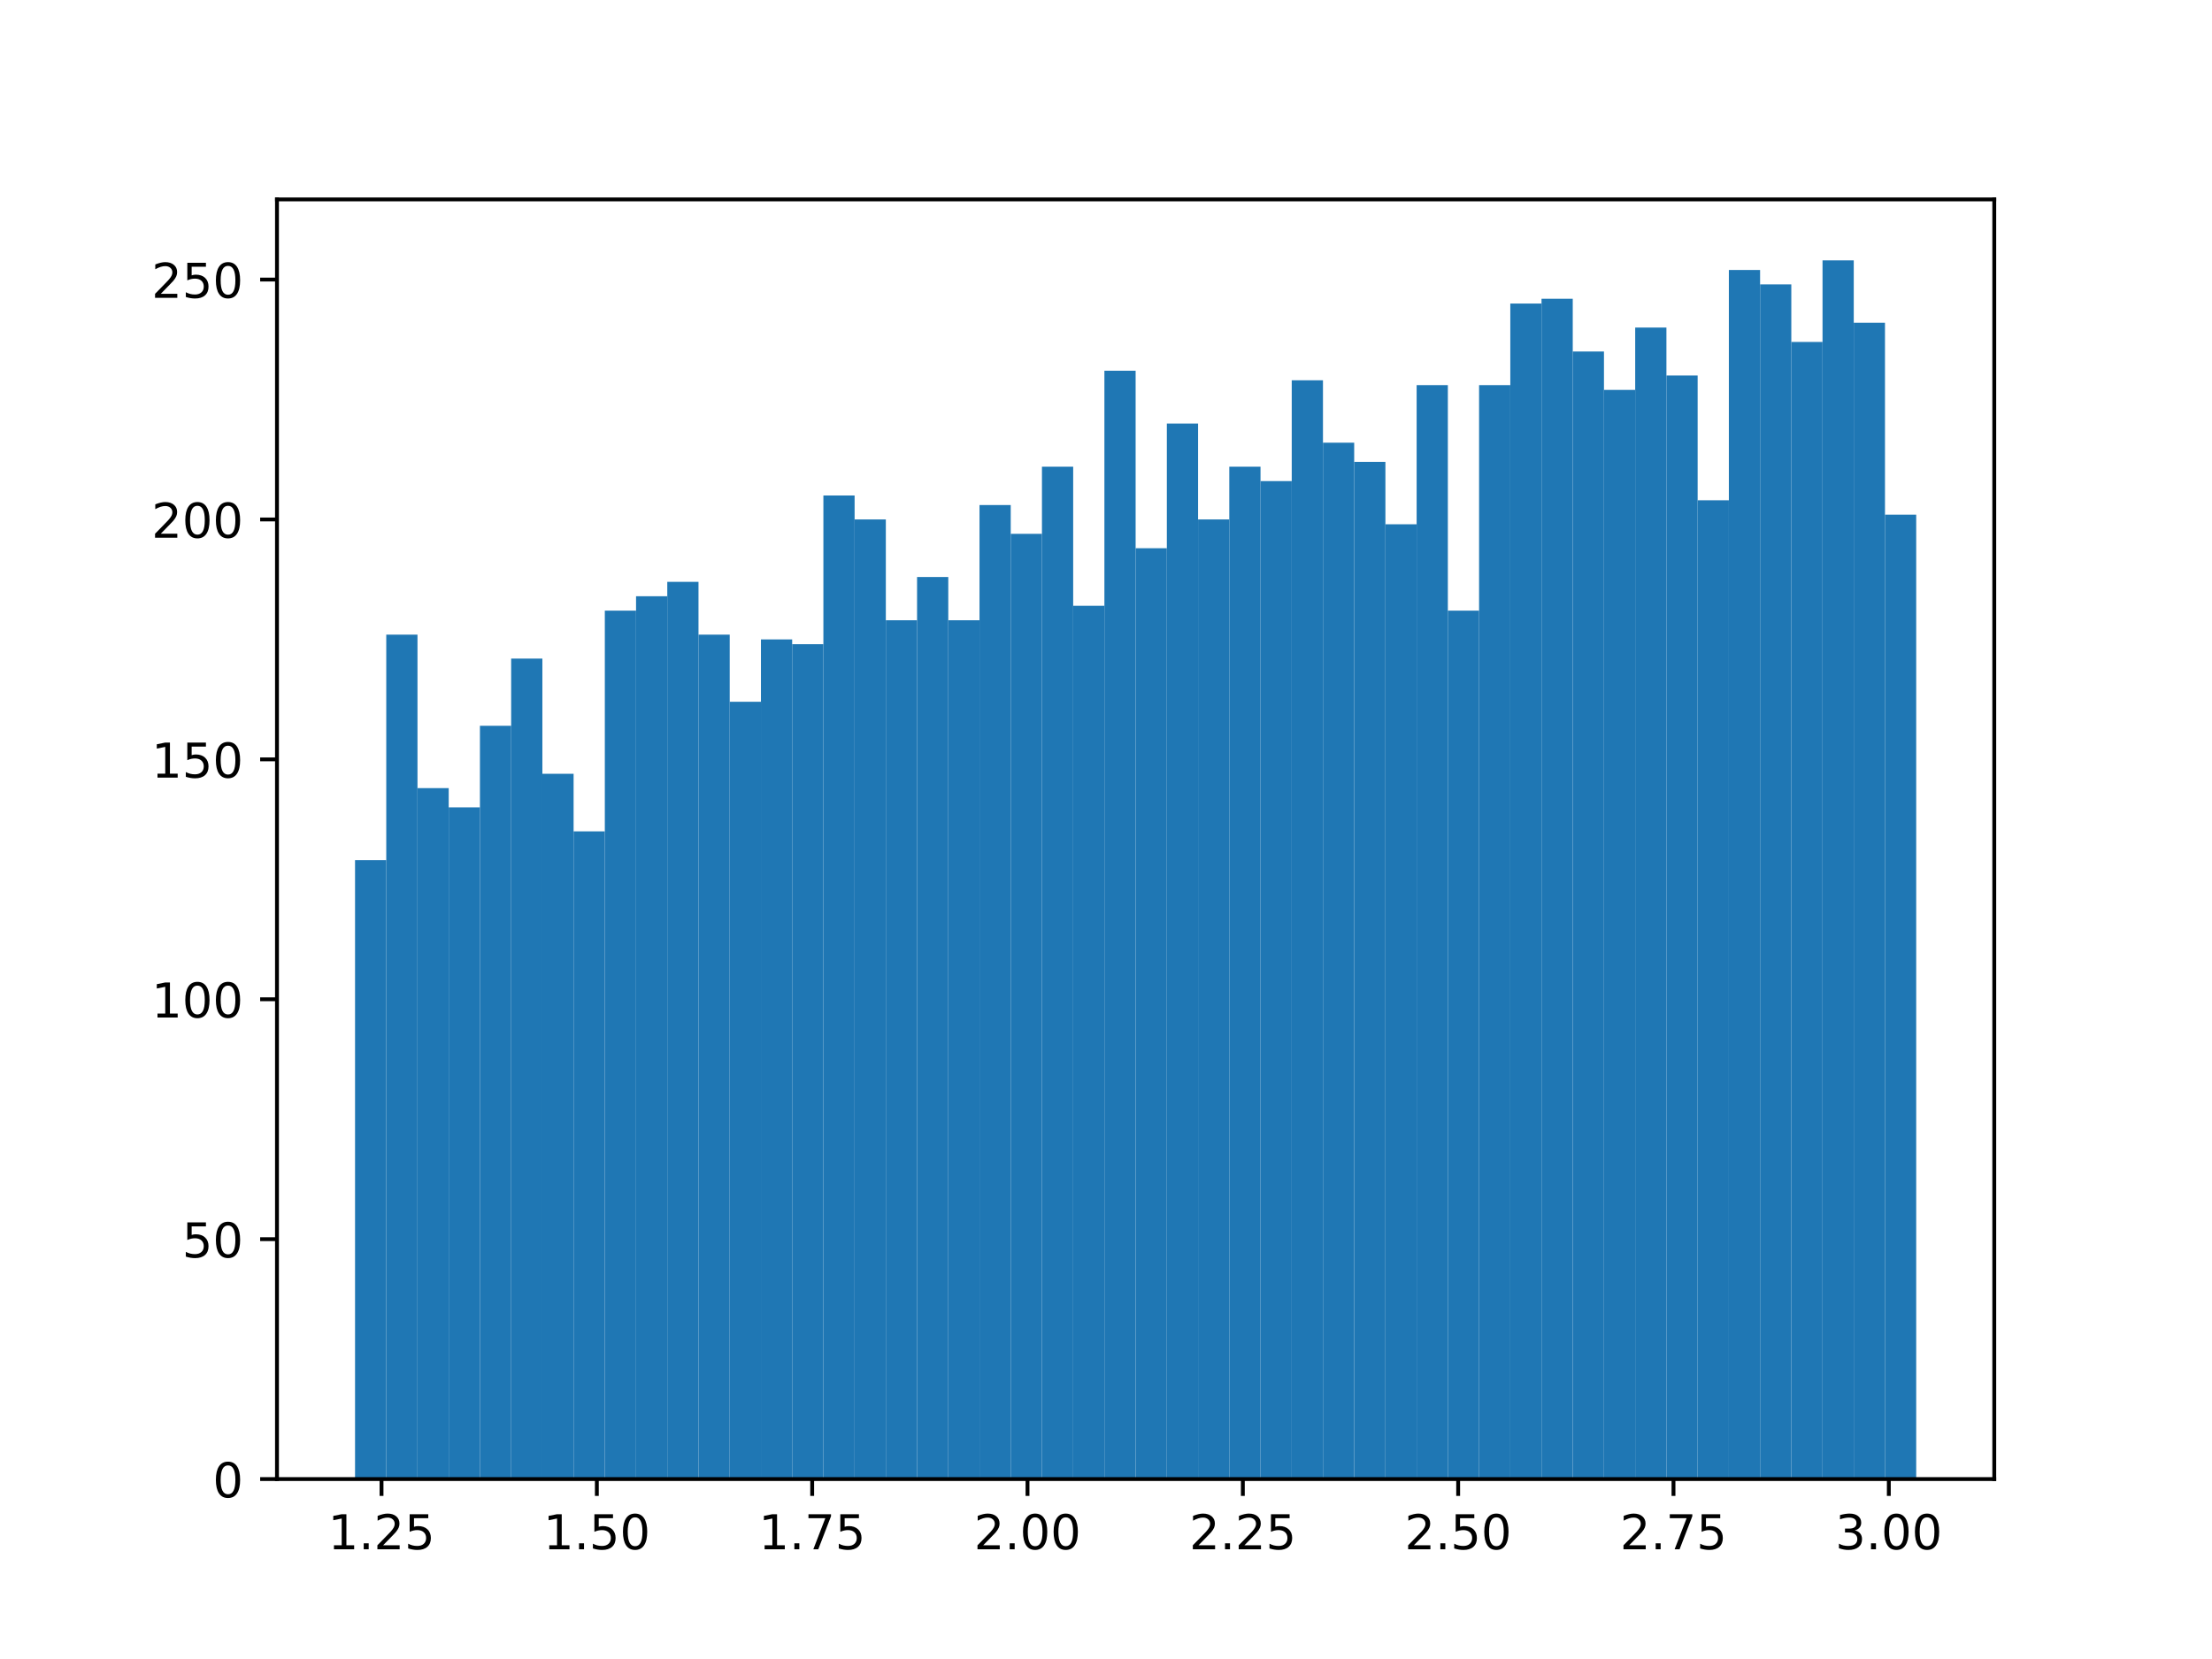 <?xml version="1.0" encoding="utf-8" standalone="no"?>
<!DOCTYPE svg PUBLIC "-//W3C//DTD SVG 1.1//EN"
  "http://www.w3.org/Graphics/SVG/1.1/DTD/svg11.dtd">
<!-- Created with matplotlib (http://matplotlib.org/) -->
<svg height="345pt" version="1.1" viewBox="0 0 460 345" width="460pt" xmlns="http://www.w3.org/2000/svg" xmlns:xlink="http://www.w3.org/1999/xlink">
 <defs>
  <style type="text/css">
*{stroke-linecap:butt;stroke-linejoin:round;}
  </style>
 </defs>
 <g id="figure_1">
  <g id="patch_1">
   <path d="M 0 345.6 
L 460.8 345.6 
L 460.8 0 
L 0 0 
z
" style="fill:#ffffff;"/>
  </g>
  <g id="axes_1">
   <g id="patch_2">
    <path d="M 57.6 307.584 
L 414.72 307.584 
L 414.72 41.472 
L 57.6 41.472 
z
" style="fill:#ffffff;"/>
   </g>
   <g id="patch_3">
    <path clip-path="url(#p4cc7fe49c1)" d="M 73.833 307.584 
L 80.326 307.584 
L 80.326 178.868 
L 73.833 178.868 
z
" style="fill:#1f77b4;"/>
   </g>
   <g id="patch_4">
    <path clip-path="url(#p4cc7fe49c1)" d="M 80.326 307.584 
L 86.819 307.584 
L 86.819 131.972 
L 80.326 131.972 
z
" style="fill:#1f77b4;"/>
   </g>
   <g id="patch_5">
    <path clip-path="url(#p4cc7fe49c1)" d="M 86.819 307.584 
L 93.312 307.584 
L 93.312 163.901 
L 86.819 163.901 
z
" style="fill:#1f77b4;"/>
   </g>
   <g id="patch_6">
    <path clip-path="url(#p4cc7fe49c1)" d="M 93.312 307.584 
L 99.805 307.584 
L 99.805 167.893 
L 93.312 167.893 
z
" style="fill:#1f77b4;"/>
   </g>
   <g id="patch_7">
    <path clip-path="url(#p4cc7fe49c1)" d="M 99.805 307.584 
L 106.298 307.584 
L 106.298 150.93 
L 99.805 150.93 
z
" style="fill:#1f77b4;"/>
   </g>
   <g id="patch_8">
    <path clip-path="url(#p4cc7fe49c1)" d="M 106.298 307.584 
L 112.791 307.584 
L 112.791 136.961 
L 106.298 136.961 
z
" style="fill:#1f77b4;"/>
   </g>
   <g id="patch_9">
    <path clip-path="url(#p4cc7fe49c1)" d="M 112.791 307.584 
L 119.284 307.584 
L 119.284 160.908 
L 112.791 160.908 
z
" style="fill:#1f77b4;"/>
   </g>
   <g id="patch_10">
    <path clip-path="url(#p4cc7fe49c1)" d="M 119.284 307.584 
L 125.777 307.584 
L 125.777 172.882 
L 119.284 172.882 
z
" style="fill:#1f77b4;"/>
   </g>
   <g id="patch_11">
    <path clip-path="url(#p4cc7fe49c1)" d="M 125.777 307.584 
L 132.271 307.584 
L 132.271 126.983 
L 125.777 126.983 
z
" style="fill:#1f77b4;"/>
   </g>
   <g id="patch_12">
    <path clip-path="url(#p4cc7fe49c1)" d="M 132.271 307.584 
L 138.764 307.584 
L 138.764 123.99 
L 132.271 123.99 
z
" style="fill:#1f77b4;"/>
   </g>
   <g id="patch_13">
    <path clip-path="url(#p4cc7fe49c1)" d="M 138.764 307.584 
L 145.257 307.584 
L 145.257 120.996 
L 138.764 120.996 
z
" style="fill:#1f77b4;"/>
   </g>
   <g id="patch_14">
    <path clip-path="url(#p4cc7fe49c1)" d="M 145.257 307.584 
L 151.75 307.584 
L 151.75 131.972 
L 145.257 131.972 
z
" style="fill:#1f77b4;"/>
   </g>
   <g id="patch_15">
    <path clip-path="url(#p4cc7fe49c1)" d="M 151.75 307.584 
L 158.243 307.584 
L 158.243 145.941 
L 151.75 145.941 
z
" style="fill:#1f77b4;"/>
   </g>
   <g id="patch_16">
    <path clip-path="url(#p4cc7fe49c1)" d="M 158.243 307.584 
L 164.736 307.584 
L 164.736 132.97 
L 158.243 132.97 
z
" style="fill:#1f77b4;"/>
   </g>
   <g id="patch_17">
    <path clip-path="url(#p4cc7fe49c1)" d="M 164.736 307.584 
L 171.229 307.584 
L 171.229 133.968 
L 164.736 133.968 
z
" style="fill:#1f77b4;"/>
   </g>
   <g id="patch_18">
    <path clip-path="url(#p4cc7fe49c1)" d="M 171.229 307.584 
L 177.722 307.584 
L 177.722 103.036 
L 171.229 103.036 
z
" style="fill:#1f77b4;"/>
   </g>
   <g id="patch_19">
    <path clip-path="url(#p4cc7fe49c1)" d="M 177.722 307.584 
L 184.215 307.584 
L 184.215 108.025 
L 177.722 108.025 
z
" style="fill:#1f77b4;"/>
   </g>
   <g id="patch_20">
    <path clip-path="url(#p4cc7fe49c1)" d="M 184.215 307.584 
L 190.708 307.584 
L 190.708 128.979 
L 184.215 128.979 
z
" style="fill:#1f77b4;"/>
   </g>
   <g id="patch_21">
    <path clip-path="url(#p4cc7fe49c1)" d="M 190.708 307.584 
L 197.201 307.584 
L 197.201 119.998 
L 190.708 119.998 
z
" style="fill:#1f77b4;"/>
   </g>
   <g id="patch_22">
    <path clip-path="url(#p4cc7fe49c1)" d="M 197.201 307.584 
L 203.695 307.584 
L 203.695 128.979 
L 197.201 128.979 
z
" style="fill:#1f77b4;"/>
   </g>
   <g id="patch_23">
    <path clip-path="url(#p4cc7fe49c1)" d="M 203.695 307.584 
L 210.188 307.584 
L 210.188 105.032 
L 203.695 105.032 
z
" style="fill:#1f77b4;"/>
   </g>
   <g id="patch_24">
    <path clip-path="url(#p4cc7fe49c1)" d="M 210.188 307.584 
L 216.681 307.584 
L 216.681 111.018 
L 210.188 111.018 
z
" style="fill:#1f77b4;"/>
   </g>
   <g id="patch_25">
    <path clip-path="url(#p4cc7fe49c1)" d="M 216.681 307.584 
L 223.174 307.584 
L 223.174 97.049 
L 216.681 97.049 
z
" style="fill:#1f77b4;"/>
   </g>
   <g id="patch_26">
    <path clip-path="url(#p4cc7fe49c1)" d="M 223.174 307.584 
L 229.667 307.584 
L 229.667 125.985 
L 223.174 125.985 
z
" style="fill:#1f77b4;"/>
   </g>
   <g id="patch_27">
    <path clip-path="url(#p4cc7fe49c1)" d="M 229.667 307.584 
L 236.16 307.584 
L 236.16 77.093 
L 229.667 77.093 
z
" style="fill:#1f77b4;"/>
   </g>
   <g id="patch_28">
    <path clip-path="url(#p4cc7fe49c1)" d="M 236.16 307.584 
L 242.653 307.584 
L 242.653 114.012 
L 236.16 114.012 
z
" style="fill:#1f77b4;"/>
   </g>
   <g id="patch_29">
    <path clip-path="url(#p4cc7fe49c1)" d="M 242.653 307.584 
L 249.146 307.584 
L 249.146 88.069 
L 242.653 88.069 
z
" style="fill:#1f77b4;"/>
   </g>
   <g id="patch_30">
    <path clip-path="url(#p4cc7fe49c1)" d="M 249.146 307.584 
L 255.639 307.584 
L 255.639 108.025 
L 249.146 108.025 
z
" style="fill:#1f77b4;"/>
   </g>
   <g id="patch_31">
    <path clip-path="url(#p4cc7fe49c1)" d="M 255.639 307.584 
L 262.132 307.584 
L 262.132 97.049 
L 255.639 97.049 
z
" style="fill:#1f77b4;"/>
   </g>
   <g id="patch_32">
    <path clip-path="url(#p4cc7fe49c1)" d="M 262.132 307.584 
L 268.625 307.584 
L 268.625 100.043 
L 262.132 100.043 
z
" style="fill:#1f77b4;"/>
   </g>
   <g id="patch_33">
    <path clip-path="url(#p4cc7fe49c1)" d="M 268.625 307.584 
L 275.119 307.584 
L 275.119 79.089 
L 268.625 79.089 
z
" style="fill:#1f77b4;"/>
   </g>
   <g id="patch_34">
    <path clip-path="url(#p4cc7fe49c1)" d="M 275.119 307.584 
L 281.612 307.584 
L 281.612 92.06 
L 275.119 92.06 
z
" style="fill:#1f77b4;"/>
   </g>
   <g id="patch_35">
    <path clip-path="url(#p4cc7fe49c1)" d="M 281.612 307.584 
L 288.105 307.584 
L 288.105 96.051 
L 281.612 96.051 
z
" style="fill:#1f77b4;"/>
   </g>
   <g id="patch_36">
    <path clip-path="url(#p4cc7fe49c1)" d="M 288.105 307.584 
L 294.598 307.584 
L 294.598 109.023 
L 288.105 109.023 
z
" style="fill:#1f77b4;"/>
   </g>
   <g id="patch_37">
    <path clip-path="url(#p4cc7fe49c1)" d="M 294.598 307.584 
L 301.091 307.584 
L 301.091 80.087 
L 294.598 80.087 
z
" style="fill:#1f77b4;"/>
   </g>
   <g id="patch_38">
    <path clip-path="url(#p4cc7fe49c1)" d="M 301.091 307.584 
L 307.584 307.584 
L 307.584 126.983 
L 301.091 126.983 
z
" style="fill:#1f77b4;"/>
   </g>
   <g id="patch_39">
    <path clip-path="url(#p4cc7fe49c1)" d="M 307.584 307.584 
L 314.077 307.584 
L 314.077 80.087 
L 307.584 80.087 
z
" style="fill:#1f77b4;"/>
   </g>
   <g id="patch_40">
    <path clip-path="url(#p4cc7fe49c1)" d="M 314.077 307.584 
L 320.57 307.584 
L 320.57 63.124 
L 314.077 63.124 
z
" style="fill:#1f77b4;"/>
   </g>
   <g id="patch_41">
    <path clip-path="url(#p4cc7fe49c1)" d="M 320.57 307.584 
L 327.063 307.584 
L 327.063 62.126 
L 320.57 62.126 
z
" style="fill:#1f77b4;"/>
   </g>
   <g id="patch_42">
    <path clip-path="url(#p4cc7fe49c1)" d="M 327.063 307.584 
L 333.556 307.584 
L 333.556 73.102 
L 327.063 73.102 
z
" style="fill:#1f77b4;"/>
   </g>
   <g id="patch_43">
    <path clip-path="url(#p4cc7fe49c1)" d="M 333.556 307.584 
L 340.049 307.584 
L 340.049 81.084 
L 333.556 81.084 
z
" style="fill:#1f77b4;"/>
   </g>
   <g id="patch_44">
    <path clip-path="url(#p4cc7fe49c1)" d="M 340.049 307.584 
L 346.543 307.584 
L 346.543 68.113 
L 340.049 68.113 
z
" style="fill:#1f77b4;"/>
   </g>
   <g id="patch_45">
    <path clip-path="url(#p4cc7fe49c1)" d="M 346.543 307.584 
L 353.036 307.584 
L 353.036 78.091 
L 346.543 78.091 
z
" style="fill:#1f77b4;"/>
   </g>
   <g id="patch_46">
    <path clip-path="url(#p4cc7fe49c1)" d="M 353.036 307.584 
L 359.529 307.584 
L 359.529 104.034 
L 353.036 104.034 
z
" style="fill:#1f77b4;"/>
   </g>
   <g id="patch_47">
    <path clip-path="url(#p4cc7fe49c1)" d="M 359.529 307.584 
L 366.022 307.584 
L 366.022 56.14 
L 359.529 56.14 
z
" style="fill:#1f77b4;"/>
   </g>
   <g id="patch_48">
    <path clip-path="url(#p4cc7fe49c1)" d="M 366.022 307.584 
L 372.515 307.584 
L 372.515 59.133 
L 366.022 59.133 
z
" style="fill:#1f77b4;"/>
   </g>
   <g id="patch_49">
    <path clip-path="url(#p4cc7fe49c1)" d="M 372.515 307.584 
L 379.008 307.584 
L 379.008 71.107 
L 372.515 71.107 
z
" style="fill:#1f77b4;"/>
   </g>
   <g id="patch_50">
    <path clip-path="url(#p4cc7fe49c1)" d="M 379.008 307.584 
L 385.501 307.584 
L 385.501 54.144 
L 379.008 54.144 
z
" style="fill:#1f77b4;"/>
   </g>
   <g id="patch_51">
    <path clip-path="url(#p4cc7fe49c1)" d="M 385.501 307.584 
L 391.994 307.584 
L 391.994 67.115 
L 385.501 67.115 
z
" style="fill:#1f77b4;"/>
   </g>
   <g id="patch_52">
    <path clip-path="url(#p4cc7fe49c1)" d="M 391.994 307.584 
L 398.487 307.584 
L 398.487 107.027 
L 391.994 107.027 
z
" style="fill:#1f77b4;"/>
   </g>
   <g id="matplotlib.axis_1">
    <g id="xtick_1">
     <g id="line2d_1">
      <defs>
       <path d="M 0 0 
L 0 3.5 
" id="m4e9fc67afb" style="stroke:#000000;stroke-width:0.8;"/>
      </defs>
      <g>
       <use style="stroke:#000000;stroke-width:0.8;" x="79.341" xlink:href="#m4e9fc67afb" y="307.584"/>
      </g>
     </g>
     <g id="text_1">
      <!-- 1.25 -->
      <defs>
       <path d="M 12.406 8.297 
L 28.516 8.297 
L 28.516 63.922 
L 10.984 60.406 
L 10.984 69.391 
L 28.422 72.906 
L 38.281 72.906 
L 38.281 8.297 
L 54.391 8.297 
L 54.391 0 
L 12.406 0 
z
" id="DejaVuSans-31"/>
       <path d="M 10.688 12.406 
L 21 12.406 
L 21 0 
L 10.688 0 
z
" id="DejaVuSans-2e"/>
       <path d="M 19.188 8.297 
L 53.609 8.297 
L 53.609 0 
L 7.328 0 
L 7.328 8.297 
Q 12.938 14.109 22.625 23.891 
Q 32.328 33.688 34.812 36.531 
Q 39.547 41.844 41.422 45.531 
Q 43.312 49.219 43.312 52.781 
Q 43.312 58.594 39.234 62.25 
Q 35.156 65.922 28.609 65.922 
Q 23.969 65.922 18.812 64.312 
Q 13.672 62.703 7.812 59.422 
L 7.812 69.391 
Q 13.766 71.781 18.938 73 
Q 24.125 74.219 28.422 74.219 
Q 39.75 74.219 46.484 68.547 
Q 53.219 62.891 53.219 53.422 
Q 53.219 48.922 51.531 44.891 
Q 49.859 40.875 45.406 35.406 
Q 44.188 33.984 37.641 27.219 
Q 31.109 20.453 19.188 8.297 
z
" id="DejaVuSans-32"/>
       <path d="M 10.797 72.906 
L 49.516 72.906 
L 49.516 64.594 
L 19.828 64.594 
L 19.828 46.734 
Q 21.969 47.469 24.109 47.828 
Q 26.266 48.188 28.422 48.188 
Q 40.625 48.188 47.75 41.5 
Q 54.891 34.812 54.891 23.391 
Q 54.891 11.625 47.562 5.094 
Q 40.234 -1.422 26.906 -1.422 
Q 22.312 -1.422 17.547 -0.641 
Q 12.797 0.141 7.719 1.703 
L 7.719 11.625 
Q 12.109 9.234 16.797 8.062 
Q 21.484 6.891 26.703 6.891 
Q 35.156 6.891 40.078 11.328 
Q 45.016 15.766 45.016 23.391 
Q 45.016 31 40.078 35.438 
Q 35.156 39.891 26.703 39.891 
Q 22.75 39.891 18.812 39.016 
Q 14.891 38.141 10.797 36.281 
z
" id="DejaVuSans-35"/>
      </defs>
      <g transform="translate(68.208 322.182)scale(0.1 -0.1)">
       <use xlink:href="#DejaVuSans-31"/>
       <use x="63.623" xlink:href="#DejaVuSans-2e"/>
       <use x="95.41" xlink:href="#DejaVuSans-32"/>
       <use x="159.033" xlink:href="#DejaVuSans-35"/>
      </g>
     </g>
    </g>
    <g id="xtick_2">
     <g id="line2d_2">
      <g>
       <use style="stroke:#000000;stroke-width:0.8;" x="124.119" xlink:href="#m4e9fc67afb" y="307.584"/>
      </g>
     </g>
     <g id="text_2">
      <!-- 1.50 -->
      <defs>
       <path d="M 31.781 66.406 
Q 24.172 66.406 20.328 58.906 
Q 16.5 51.422 16.5 36.375 
Q 16.5 21.391 20.328 13.891 
Q 24.172 6.391 31.781 6.391 
Q 39.453 6.391 43.281 13.891 
Q 47.125 21.391 47.125 36.375 
Q 47.125 51.422 43.281 58.906 
Q 39.453 66.406 31.781 66.406 
z
M 31.781 74.219 
Q 44.047 74.219 50.516 64.516 
Q 56.984 54.828 56.984 36.375 
Q 56.984 17.969 50.516 8.266 
Q 44.047 -1.422 31.781 -1.422 
Q 19.531 -1.422 13.062 8.266 
Q 6.594 17.969 6.594 36.375 
Q 6.594 54.828 13.062 64.516 
Q 19.531 74.219 31.781 74.219 
z
" id="DejaVuSans-30"/>
      </defs>
      <g transform="translate(112.987 322.182)scale(0.1 -0.1)">
       <use xlink:href="#DejaVuSans-31"/>
       <use x="63.623" xlink:href="#DejaVuSans-2e"/>
       <use x="95.41" xlink:href="#DejaVuSans-35"/>
       <use x="159.033" xlink:href="#DejaVuSans-30"/>
      </g>
     </g>
    </g>
    <g id="xtick_3">
     <g id="line2d_3">
      <g>
       <use style="stroke:#000000;stroke-width:0.8;" x="168.898" xlink:href="#m4e9fc67afb" y="307.584"/>
      </g>
     </g>
     <g id="text_3">
      <!-- 1.75 -->
      <defs>
       <path d="M 8.203 72.906 
L 55.078 72.906 
L 55.078 68.703 
L 28.609 0 
L 18.312 0 
L 43.219 64.594 
L 8.203 64.594 
z
" id="DejaVuSans-37"/>
      </defs>
      <g transform="translate(157.765 322.182)scale(0.1 -0.1)">
       <use xlink:href="#DejaVuSans-31"/>
       <use x="63.623" xlink:href="#DejaVuSans-2e"/>
       <use x="95.41" xlink:href="#DejaVuSans-37"/>
       <use x="159.033" xlink:href="#DejaVuSans-35"/>
      </g>
     </g>
    </g>
    <g id="xtick_4">
     <g id="line2d_4">
      <g>
       <use style="stroke:#000000;stroke-width:0.8;" x="213.677" xlink:href="#m4e9fc67afb" y="307.584"/>
      </g>
     </g>
     <g id="text_4">
      <!-- 2.00 -->
      <g transform="translate(202.544 322.182)scale(0.1 -0.1)">
       <use xlink:href="#DejaVuSans-32"/>
       <use x="63.623" xlink:href="#DejaVuSans-2e"/>
       <use x="95.41" xlink:href="#DejaVuSans-30"/>
       <use x="159.033" xlink:href="#DejaVuSans-30"/>
      </g>
     </g>
    </g>
    <g id="xtick_5">
     <g id="line2d_5">
      <g>
       <use style="stroke:#000000;stroke-width:0.8;" x="258.456" xlink:href="#m4e9fc67afb" y="307.584"/>
      </g>
     </g>
     <g id="text_5">
      <!-- 2.25 -->
      <g transform="translate(247.323 322.182)scale(0.1 -0.1)">
       <use xlink:href="#DejaVuSans-32"/>
       <use x="63.623" xlink:href="#DejaVuSans-2e"/>
       <use x="95.41" xlink:href="#DejaVuSans-32"/>
       <use x="159.033" xlink:href="#DejaVuSans-35"/>
      </g>
     </g>
    </g>
    <g id="xtick_6">
     <g id="line2d_6">
      <g>
       <use style="stroke:#000000;stroke-width:0.8;" x="303.234" xlink:href="#m4e9fc67afb" y="307.584"/>
      </g>
     </g>
     <g id="text_6">
      <!-- 2.50 -->
      <g transform="translate(292.101 322.182)scale(0.1 -0.1)">
       <use xlink:href="#DejaVuSans-32"/>
       <use x="63.623" xlink:href="#DejaVuSans-2e"/>
       <use x="95.41" xlink:href="#DejaVuSans-35"/>
       <use x="159.033" xlink:href="#DejaVuSans-30"/>
      </g>
     </g>
    </g>
    <g id="xtick_7">
     <g id="line2d_7">
      <g>
       <use style="stroke:#000000;stroke-width:0.8;" x="348.013" xlink:href="#m4e9fc67afb" y="307.584"/>
      </g>
     </g>
     <g id="text_7">
      <!-- 2.75 -->
      <g transform="translate(336.88 322.182)scale(0.1 -0.1)">
       <use xlink:href="#DejaVuSans-32"/>
       <use x="63.623" xlink:href="#DejaVuSans-2e"/>
       <use x="95.41" xlink:href="#DejaVuSans-37"/>
       <use x="159.033" xlink:href="#DejaVuSans-35"/>
      </g>
     </g>
    </g>
    <g id="xtick_8">
     <g id="line2d_8">
      <g>
       <use style="stroke:#000000;stroke-width:0.8;" x="392.792" xlink:href="#m4e9fc67afb" y="307.584"/>
      </g>
     </g>
     <g id="text_8">
      <!-- 3.00 -->
      <defs>
       <path d="M 40.578 39.312 
Q 47.656 37.797 51.625 33 
Q 55.609 28.219 55.609 21.188 
Q 55.609 10.406 48.188 4.484 
Q 40.766 -1.422 27.094 -1.422 
Q 22.516 -1.422 17.656 -0.516 
Q 12.797 0.391 7.625 2.203 
L 7.625 11.719 
Q 11.719 9.328 16.594 8.109 
Q 21.484 6.891 26.812 6.891 
Q 36.078 6.891 40.938 10.547 
Q 45.797 14.203 45.797 21.188 
Q 45.797 27.641 41.281 31.266 
Q 36.766 34.906 28.719 34.906 
L 20.219 34.906 
L 20.219 43.016 
L 29.109 43.016 
Q 36.375 43.016 40.234 45.922 
Q 44.094 48.828 44.094 54.297 
Q 44.094 59.906 40.109 62.906 
Q 36.141 65.922 28.719 65.922 
Q 24.656 65.922 20.016 65.031 
Q 15.375 64.156 9.812 62.312 
L 9.812 71.094 
Q 15.438 72.656 20.344 73.438 
Q 25.25 74.219 29.594 74.219 
Q 40.828 74.219 47.359 69.109 
Q 53.906 64.016 53.906 55.328 
Q 53.906 49.266 50.438 45.094 
Q 46.969 40.922 40.578 39.312 
z
" id="DejaVuSans-33"/>
      </defs>
      <g transform="translate(381.659 322.182)scale(0.1 -0.1)">
       <use xlink:href="#DejaVuSans-33"/>
       <use x="63.623" xlink:href="#DejaVuSans-2e"/>
       <use x="95.41" xlink:href="#DejaVuSans-30"/>
       <use x="159.033" xlink:href="#DejaVuSans-30"/>
      </g>
     </g>
    </g>
   </g>
   <g id="matplotlib.axis_2">
    <g id="ytick_1">
     <g id="line2d_9">
      <defs>
       <path d="M 0 0 
L -3.5 0 
" id="m87135e8f98" style="stroke:#000000;stroke-width:0.8;"/>
      </defs>
      <g>
       <use style="stroke:#000000;stroke-width:0.8;" x="57.6" xlink:href="#m87135e8f98" y="307.584"/>
      </g>
     </g>
     <g id="text_9">
      <!-- 0 -->
      <g transform="translate(44.237 311.383)scale(0.1 -0.1)">
       <use xlink:href="#DejaVuSans-30"/>
      </g>
     </g>
    </g>
    <g id="ytick_2">
     <g id="line2d_10">
      <g>
       <use style="stroke:#000000;stroke-width:0.8;" x="57.6" xlink:href="#m87135e8f98" y="257.694"/>
      </g>
     </g>
     <g id="text_10">
      <!-- 50 -->
      <g transform="translate(37.875 261.493)scale(0.1 -0.1)">
       <use xlink:href="#DejaVuSans-35"/>
       <use x="63.623" xlink:href="#DejaVuSans-30"/>
      </g>
     </g>
    </g>
    <g id="ytick_3">
     <g id="line2d_11">
      <g>
       <use style="stroke:#000000;stroke-width:0.8;" x="57.6" xlink:href="#m87135e8f98" y="207.804"/>
      </g>
     </g>
     <g id="text_11">
      <!-- 100 -->
      <g transform="translate(31.512 211.604)scale(0.1 -0.1)">
       <use xlink:href="#DejaVuSans-31"/>
       <use x="63.623" xlink:href="#DejaVuSans-30"/>
       <use x="127.246" xlink:href="#DejaVuSans-30"/>
      </g>
     </g>
    </g>
    <g id="ytick_4">
     <g id="line2d_12">
      <g>
       <use style="stroke:#000000;stroke-width:0.8;" x="57.6" xlink:href="#m87135e8f98" y="157.915"/>
      </g>
     </g>
     <g id="text_12">
      <!-- 150 -->
      <g transform="translate(31.512 161.714)scale(0.1 -0.1)">
       <use xlink:href="#DejaVuSans-31"/>
       <use x="63.623" xlink:href="#DejaVuSans-35"/>
       <use x="127.246" xlink:href="#DejaVuSans-30"/>
      </g>
     </g>
    </g>
    <g id="ytick_5">
     <g id="line2d_13">
      <g>
       <use style="stroke:#000000;stroke-width:0.8;" x="57.6" xlink:href="#m87135e8f98" y="108.025"/>
      </g>
     </g>
     <g id="text_13">
      <!-- 200 -->
      <g transform="translate(31.512 111.824)scale(0.1 -0.1)">
       <use xlink:href="#DejaVuSans-32"/>
       <use x="63.623" xlink:href="#DejaVuSans-30"/>
       <use x="127.246" xlink:href="#DejaVuSans-30"/>
      </g>
     </g>
    </g>
    <g id="ytick_6">
     <g id="line2d_14">
      <g>
       <use style="stroke:#000000;stroke-width:0.8;" x="57.6" xlink:href="#m87135e8f98" y="58.135"/>
      </g>
     </g>
     <g id="text_14">
      <!-- 250 -->
      <g transform="translate(31.512 61.934)scale(0.1 -0.1)">
       <use xlink:href="#DejaVuSans-32"/>
       <use x="63.623" xlink:href="#DejaVuSans-35"/>
       <use x="127.246" xlink:href="#DejaVuSans-30"/>
      </g>
     </g>
    </g>
   </g>
   <g id="patch_53">
    <path d="M 57.6 307.584 
L 57.6 41.472 
" style="fill:none;stroke:#000000;stroke-linecap:square;stroke-linejoin:miter;stroke-width:0.8;"/>
   </g>
   <g id="patch_54">
    <path d="M 414.72 307.584 
L 414.72 41.472 
" style="fill:none;stroke:#000000;stroke-linecap:square;stroke-linejoin:miter;stroke-width:0.8;"/>
   </g>
   <g id="patch_55">
    <path d="M 57.6 307.584 
L 414.72 307.584 
" style="fill:none;stroke:#000000;stroke-linecap:square;stroke-linejoin:miter;stroke-width:0.8;"/>
   </g>
   <g id="patch_56">
    <path d="M 57.6 41.472 
L 414.72 41.472 
" style="fill:none;stroke:#000000;stroke-linecap:square;stroke-linejoin:miter;stroke-width:0.8;"/>
   </g>
  </g>
 </g>
 <defs>
  <clipPath id="p4cc7fe49c1">
   <rect height="266.112" width="357.12" x="57.6" y="41.472"/>
  </clipPath>
 </defs>
</svg>
